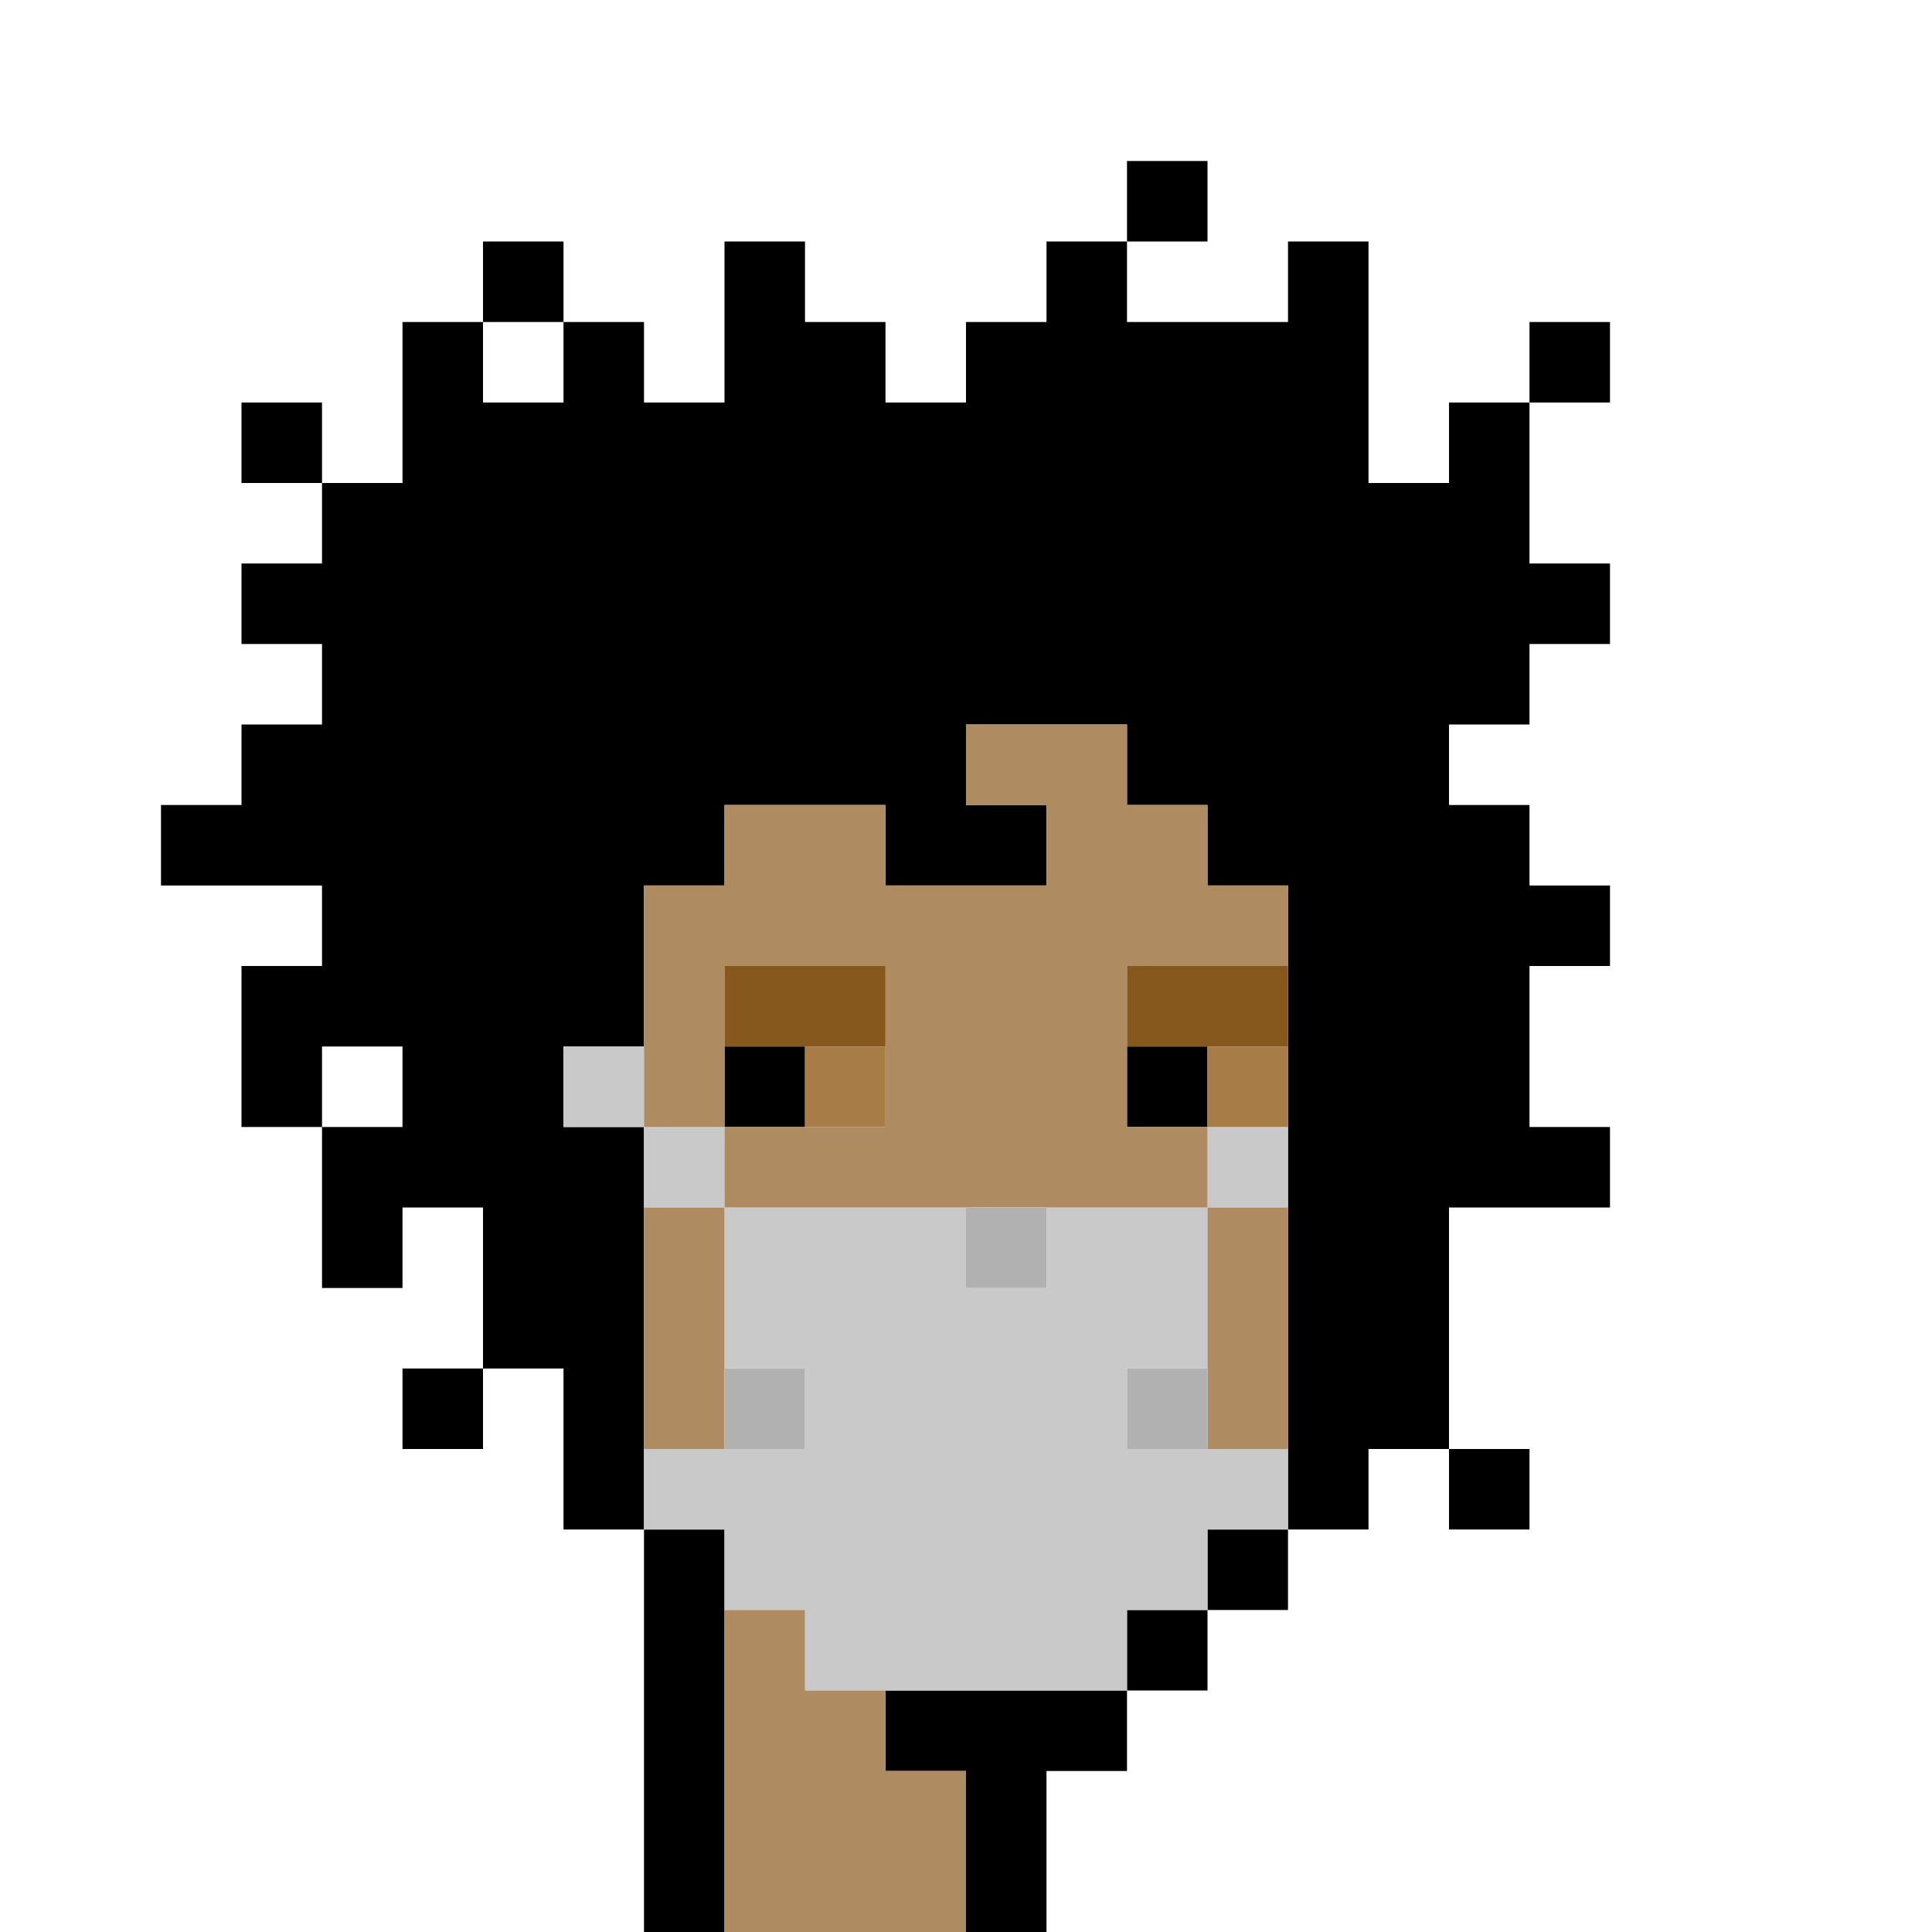 <?xml version="1.0" encoding="UTF-8" standalone="no"?>
<!DOCTYPE svg PUBLIC "-//W3C//DTD SVG 1.1//EN" 
  "http://www.w3.org/Graphics/SVG/1.1/DTD/svg11.dtd">
<svg width="24" height="24"
     xmlns="http://www.w3.org/2000/svg" version="1.1">
 <path d="  M 24,0  L 0,0  L 0,24  L 8,24  L 8,19  L 7,19  L 7,17  L 6,17  L 6,15  L 5,15  L 5,16  L 4,16  L 4,14  L 3,14  L 3,12  L 4,12  L 4,11  L 2,11  L 2,10  L 3,10  L 3,9  L 4,9  L 4,8  L 3,8  L 3,7  L 4,7  L 4,6  L 5,6  L 5,4  L 6,4  L 6,3  L 7,3  L 7,4  L 8,4  L 8,5  L 9,5  L 9,3  L 10,3  L 10,4  L 11,4  L 11,5  L 12,5  L 12,4  L 13,4  L 13,3  L 14,3  L 14,4  L 16,4  L 16,3  L 17,3  L 17,6  L 18,6  L 18,5  L 19,5  L 19,7  L 20,7  L 20,8  L 19,8  L 19,9  L 18,9  L 18,10  L 19,10  L 19,11  L 20,11  L 20,12  L 19,12  L 19,14  L 20,14  L 20,15  L 18,15  L 18,18  L 17,18  L 17,19  L 16,19  L 16,20  L 15,20  L 15,21  L 14,21  L 14,22  L 13,22  L 13,24  L 24,24  Z  M 6,18  L 5,18  L 5,17  L 6,17  Z  M 14,2  L 15,2  L 15,3  L 14,3  Z  M 4,5  L 4,6  L 3,6  L 3,5  Z  M 19,5  L 19,4  L 20,4  L 20,5  Z  M 18,19  L 18,18  L 19,18  L 19,19  Z  " style="fill:rgb(0, 0, 0); fill-opacity:0.000; stroke:none;" />
 <path d="  M 5,13  L 4,13  L 4,14  L 5,14  Z  " style="fill:rgb(0, 0, 0); fill-opacity:0.000; stroke:none;" />
 <path d="  M 6,4  L 6,5  L 7,5  L 7,4  Z  " style="fill:rgb(0, 0, 0); fill-opacity:0.000; stroke:none;" />
 <path d="  M 7,19  L 8,19  L 8,14  L 7,14  L 7,13  L 8,13  L 8,11  L 9,11  L 9,10  L 11,10  L 11,11  L 13,11  L 13,10  L 12,10  L 12,9  L 14,9  L 14,10  L 15,10  L 15,11  L 16,11  L 16,19  L 17,19  L 17,18  L 18,18  L 18,15  L 20,15  L 20,14  L 19,14  L 19,12  L 20,12  L 20,11  L 19,11  L 19,10  L 18,10  L 18,9  L 19,9  L 19,8  L 20,8  L 20,7  L 19,7  L 19,5  L 18,5  L 18,6  L 17,6  L 17,3  L 16,3  L 16,4  L 14,4  L 14,3  L 13,3  L 13,4  L 12,4  L 12,5  L 11,5  L 11,4  L 10,4  L 10,3  L 9,3  L 9,5  L 8,5  L 8,4  L 7,4  L 7,5  L 6,5  L 6,4  L 5,4  L 5,6  L 4,6  L 4,7  L 3,7  L 3,8  L 4,8  L 4,9  L 3,9  L 3,10  L 2,10  L 2,11  L 4,11  L 4,12  L 3,12  L 3,14  L 4,14  L 4,16  L 5,16  L 5,15  L 6,15  L 6,17  L 7,17  Z  M 4,13  L 5,13  L 5,14  L 4,14  Z  " style="fill:rgb(0, 0, 0); fill-opacity:1.000; stroke:none;" />
 <path d="  M 3,6  L 4,6  L 4,5  L 3,5  Z  " style="fill:rgb(0, 0, 0); fill-opacity:1.000; stroke:none;" />
 <path d="  M 6,17  L 5,17  L 5,18  L 6,18  Z  " style="fill:rgb(0, 0, 0); fill-opacity:1.000; stroke:none;" />
 <path d="  M 6,4  L 7,4  L 7,3  L 6,3  Z  " style="fill:rgb(0, 0, 0); fill-opacity:1.000; stroke:none;" />
 <path d="  M 8,24  L 9,24  L 9,19  L 8,19  Z  " style="fill:rgb(0, 0, 0); fill-opacity:1.000; stroke:none;" />
 <path d="  M 10,13  L 9,13  L 9,14  L 10,14  Z  " style="fill:rgb(0, 0, 0); fill-opacity:1.000; stroke:none;" />
 <path d="  M 14,21  L 11,21  L 11,22  L 12,22  L 12,24  L 13,24  L 13,22  L 14,22  Z  " style="fill:rgb(0, 0, 0); fill-opacity:1.000; stroke:none;" />
 <path d="  M 15,2  L 14,2  L 14,3  L 15,3  Z  " style="fill:rgb(0, 0, 0); fill-opacity:1.000; stroke:none;" />
 <path d="  M 14,14  L 15,14  L 15,13  L 14,13  Z  " style="fill:rgb(0, 0, 0); fill-opacity:1.000; stroke:none;" />
 <path d="  M 15,20  L 14,20  L 14,21  L 15,21  Z  " style="fill:rgb(0, 0, 0); fill-opacity:1.000; stroke:none;" />
 <path d="  M 15,19  L 15,20  L 16,20  L 16,19  Z  " style="fill:rgb(0, 0, 0); fill-opacity:1.000; stroke:none;" />
 <path d="  M 19,19  L 19,18  L 18,18  L 18,19  Z  " style="fill:rgb(0, 0, 0); fill-opacity:1.000; stroke:none;" />
 <path d="  M 20,5  L 20,4  L 19,4  L 19,5  Z  " style="fill:rgb(0, 0, 0); fill-opacity:1.000; stroke:none;" />
 <path d="  M 7,13  L 7,14  L 8,14  L 8,13  Z  " style="fill:rgb(201, 201, 201); fill-opacity:1.000; stroke:none;" />
 <path d="  M 8,14  L 8,15  L 9,15  L 9,14  Z  " style="fill:rgb(201, 201, 201); fill-opacity:1.000; stroke:none;" />
 <path d="  M 8,18  L 8,19  L 9,19  L 9,20  L 10,20  L 10,21  L 14,21  L 14,20  L 15,20  L 15,19  L 16,19  L 16,18  L 14,18  L 14,17  L 15,17  L 15,15  L 13,15  L 13,16  L 12,16  L 12,15  L 9,15  L 9,17  L 10,17  L 10,18  Z  " style="fill:rgb(201, 201, 201); fill-opacity:1.000; stroke:none;" />
 <path d="  M 15,14  L 15,15  L 16,15  L 16,14  Z  " style="fill:rgb(201, 201, 201); fill-opacity:1.000; stroke:none;" />
 <path d="  M 14,9  L 12,9  L 12,10  L 13,10  L 13,11  L 11,11  L 11,10  L 9,10  L 9,11  L 8,11  L 8,14  L 9,14  L 9,15  L 15,15  L 15,14  L 14,14  L 14,12  L 16,12  L 16,11  L 15,11  L 15,10  L 14,10  Z  M 11,12  L 11,14  L 9,14  L 9,12  Z  " style="fill:rgb(174, 139, 97); fill-opacity:1.000; stroke:none;" />
 <path d="  M 9,18  L 9,15  L 8,15  L 8,18  Z  " style="fill:rgb(174, 139, 97); fill-opacity:1.000; stroke:none;" />
 <path d="  M 11,22  L 11,21  L 10,21  L 10,20  L 9,20  L 9,24  L 12,24  L 12,22  Z  " style="fill:rgb(174, 139, 97); fill-opacity:1.000; stroke:none;" />
 <path d="  M 16,18  L 16,15  L 15,15  L 15,18  Z  " style="fill:rgb(174, 139, 97); fill-opacity:1.000; stroke:none;" />
 <path d="  M 9,12  L 9,13  L 11,13  L 11,12  Z  " style="fill:rgb(134, 88, 30); fill-opacity:1.000; stroke:none;" />
 <path d="  M 14,12  L 14,13  L 16,13  L 16,12  Z  " style="fill:rgb(134, 88, 30); fill-opacity:1.000; stroke:none;" />
 <path d="  M 9,18  L 10,18  L 10,17  L 9,17  Z  " style="fill:rgb(177, 177, 177); fill-opacity:1.000; stroke:none;" />
 <path d="  M 12,16  L 13,16  L 13,15  L 12,15  Z  " style="fill:rgb(177, 177, 177); fill-opacity:1.000; stroke:none;" />
 <path d="  M 15,18  L 15,17  L 14,17  L 14,18  Z  " style="fill:rgb(177, 177, 177); fill-opacity:1.000; stroke:none;" />
 <path d="  M 10,14  L 11,14  L 11,13  L 10,13  Z  " style="fill:rgb(167, 124, 71); fill-opacity:1.000; stroke:none;" />
 <path d="  M 15,14  L 16,14  L 16,13  L 15,13  Z  " style="fill:rgb(167, 124, 71); fill-opacity:1.000; stroke:none;" />
</svg>
